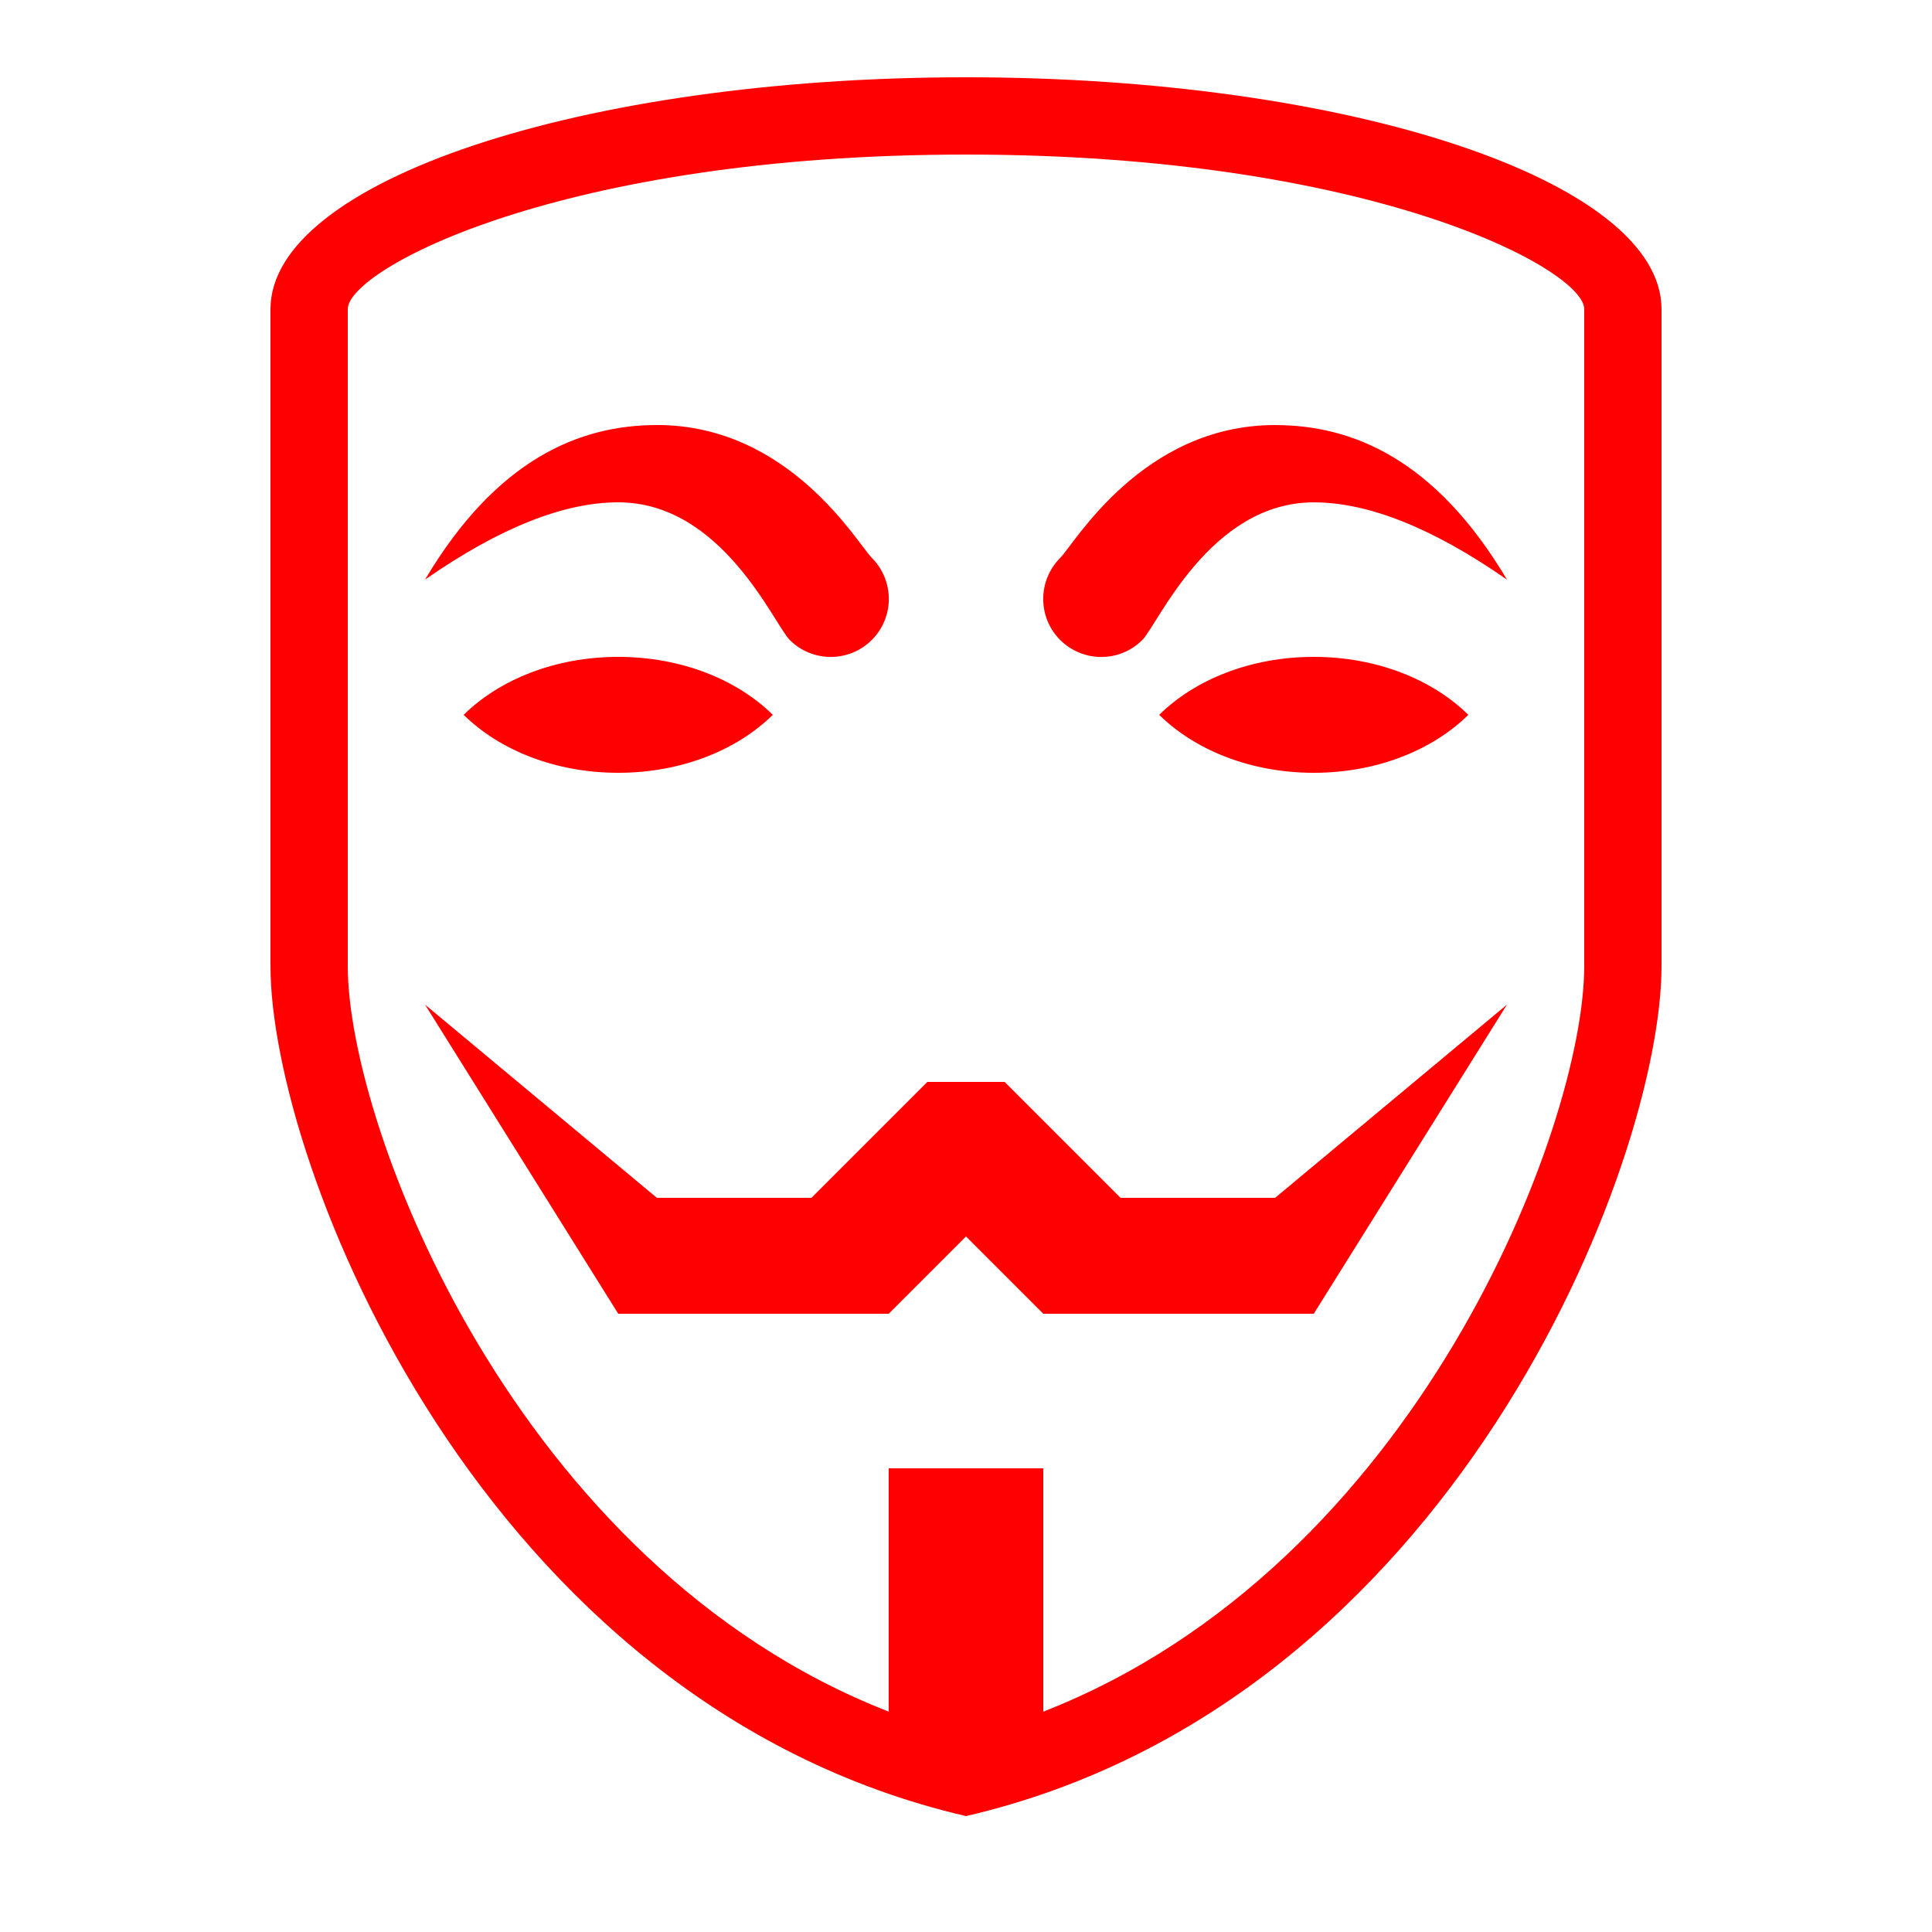 <svg xmlns="http://www.w3.org/2000/svg" xmlns:xlink="http://www.w3.org/1999/xlink" viewBox="0,0,256,256" width="50px" height="50px" fill-rule="nonzero"><g fill="#ff0000" fill-rule="nonzero" stroke="none" stroke-width="1" stroke-linecap="butt" stroke-linejoin="miter" stroke-miterlimit="10" stroke-dasharray="" stroke-dashoffset="0" font-family="none" font-weight="none" font-size="none" text-anchor="none" style="mix-blend-mode: normal"><g transform="scale(5.12,5.12)"><path d="M25,2c-9.941,0 -18,2.688 -18,6v17c0,5.082 5.418,19.082 18,22c12.582,-2.918 18,-16.918 18,-22v-17c0,-3.312 -8.059,-6 -18,-6zM25,4c10.5,0 16,2.973 16,4v17c0,4.137 -4.332,15.523 -14,19.297v-6.297h-4v6.297c-9.668,-3.773 -14,-15.16 -14,-19.297v-17c0,-1.027 5.5,-4 16,-4zM17,11c-1.996,0 -4.145,0.879 -6,4c1.953,-1.359 3.613,-2 5,-2c2.688,0 4.027,3.148 4.438,3.562c0.586,0.586 1.535,0.586 2.125,0c0.586,-0.586 0.586,-1.535 0,-2.125c-0.367,-0.363 -2.125,-3.438 -5.562,-3.438zM33,11c-3.438,0 -5.195,3.074 -5.562,3.438c-0.586,0.59 -0.586,1.539 0,2.125c0.59,0.586 1.539,0.586 2.125,0c0.41,-0.414 1.75,-3.562 4.438,-3.562c1.387,0 3.047,0.641 5,2c-1.855,-3.121 -4.004,-4 -6,-4zM16,17c-1.641,0 -3.082,0.594 -4,1.5c0.918,0.906 2.359,1.5 4,1.5c1.641,0 3.082,-0.594 4,-1.5c-0.918,-0.906 -2.359,-1.5 -4,-1.5zM34,17c-1.641,0 -3.082,0.594 -4,1.5c0.918,0.906 2.359,1.5 4,1.5c1.641,0 3.082,-0.594 4,-1.5c-0.918,-0.906 -2.359,-1.5 -4,-1.5zM11,26l5,8h7l2,-2l2,2h7l5,-8l-6,5h-4l-3,-3h-2l-3,3h-4z"></path></g></g></svg>